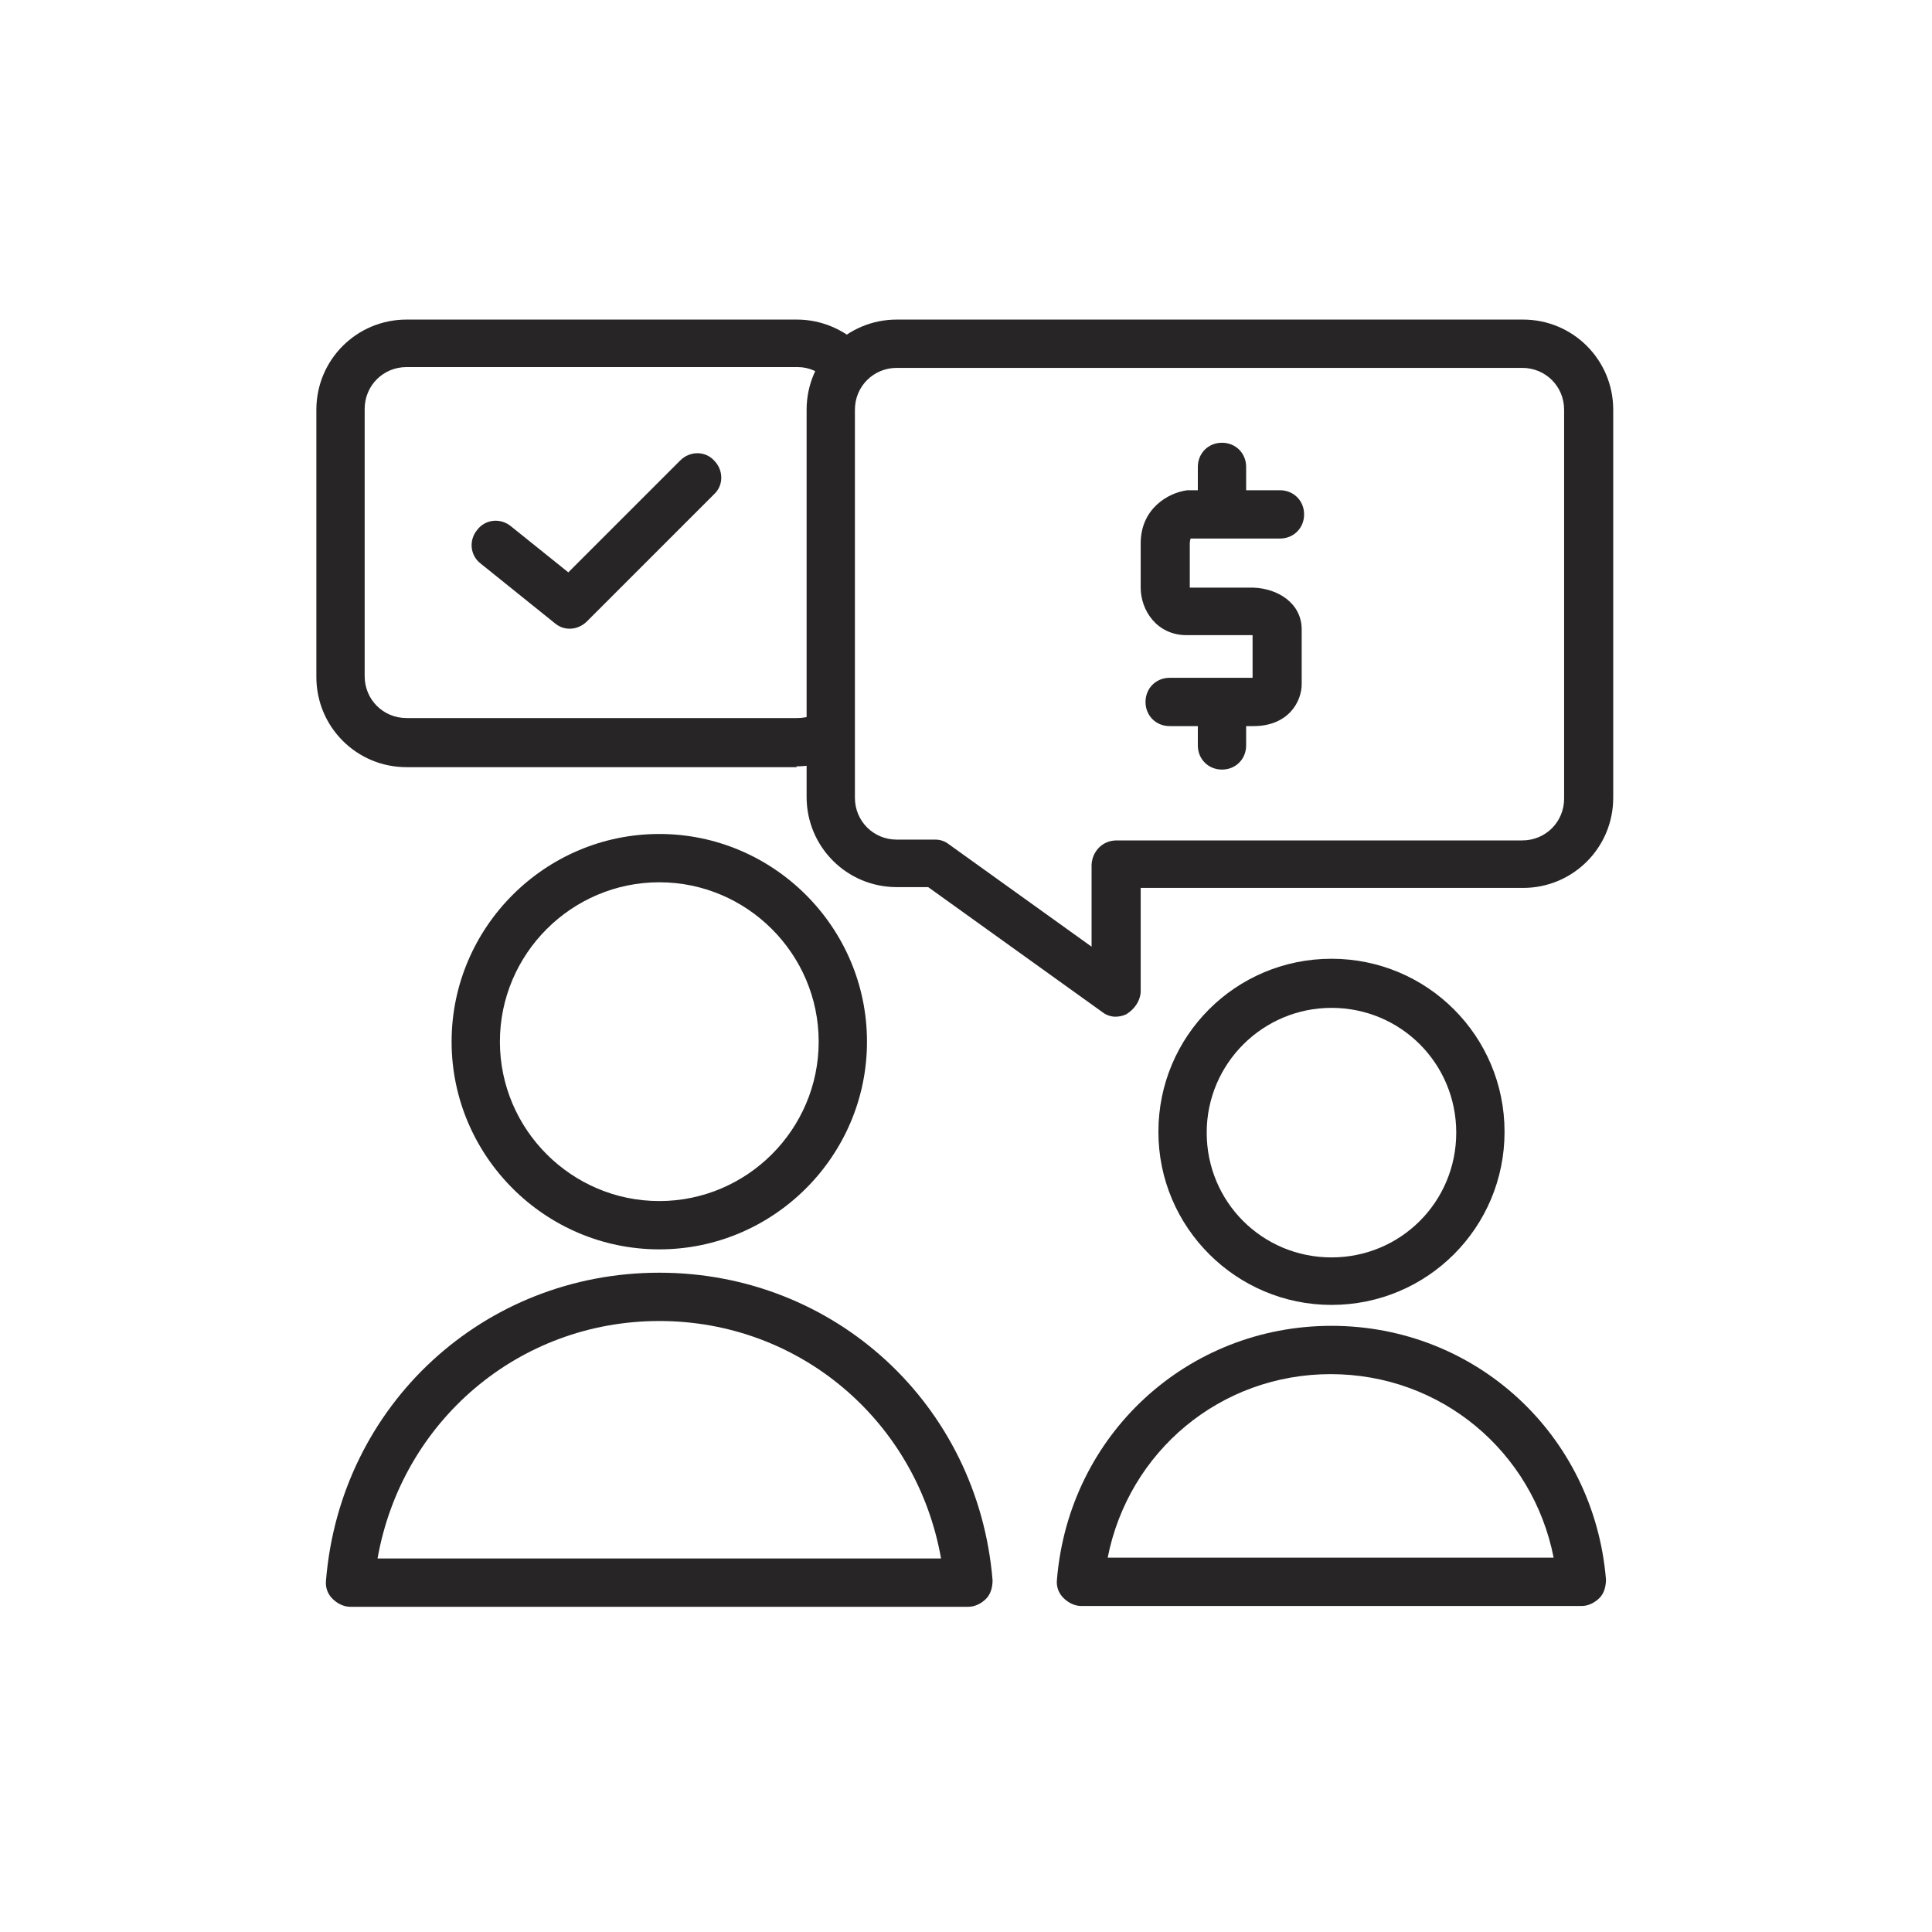 <?xml version="1.0" encoding="UTF-8"?><svg id="a" xmlns="http://www.w3.org/2000/svg" viewBox="0 0 24 24"><path d="M16.54,16.21c-1.18,0-2.15-.96-2.15-2.15s.96-2.15,2.15-2.15,2.15,.96,2.15,2.15-.96,2.15-2.15,2.15Zm0-3.69c-.85,0-1.55,.69-1.55,1.55s.69,1.55,1.55,1.55,1.55-.69,1.55-1.55-.69-1.55-1.55-1.55Z" style="fill:#272525;"/><path d="M19.65,19.95h-6.22c-.08,0-.16-.04-.22-.1-.06-.06-.09-.14-.08-.23,.15-1.8,1.62-3.15,3.41-3.15s3.26,1.35,3.41,3.15c0,.08-.02,.17-.08,.23-.06,.06-.14,.1-.22,.1Zm-5.88-.6h5.53c-.26-1.32-1.4-2.28-2.77-2.28s-2.51,.96-2.77,2.28Z" style="fill:#272525;"/><path d="M8.19,15.52c-1.42,0-2.58-1.16-2.58-2.58s1.16-2.58,2.58-2.58,2.58,1.16,2.58,2.58-1.16,2.58-2.58,2.58Zm0-4.56c-1.09,0-1.98,.89-1.98,1.98s.89,1.98,1.98,1.98,1.98-.89,1.98-1.98-.89-1.98-1.98-1.98Z" style="fill:#272525;"/><path d="M12.03,19.96H4.35c-.08,0-.16-.04-.22-.1-.06-.06-.09-.14-.08-.23,.18-2.18,1.96-3.82,4.14-3.82s3.96,1.64,4.14,3.82c0,.08-.02,.17-.08,.23-.06,.06-.14,.1-.22,.1Zm-7.34-.6h7c-.3-1.7-1.75-2.95-3.5-2.95s-3.2,1.25-3.5,2.95Z" style="fill:#272525;"/><path d="M7.08,7.81c-.07,0-.13-.02-.19-.07l-.92-.74c-.13-.1-.15-.29-.04-.42,.1-.13,.29-.15,.42-.04l.71,.57,1.39-1.39c.12-.12,.31-.12,.42,0,.12,.12,.12,.31,0,.42l-1.58,1.58c-.06,.06-.14,.09-.21,.09Z" style="fill:#272525;"/><path d="M13.86,12.63c-.06,0-.12-.02-.17-.06l-2.16-1.55h-.39c-.62,0-1.12-.5-1.12-1.12V5.09c0-.62,.5-1.12,1.12-1.12h7.78c.62,0,1.12,.5,1.12,1.12v4.82c0,.62-.5,1.12-1.12,1.12h-4.75v1.3c-.01,.11-.08,.21-.18,.27-.04,.02-.09,.03-.14,.03Zm-2.72-8.06c-.29,0-.52,.23-.52,.52v4.82c0,.29,.23,.52,.52,.52h.48c.06,0,.12,.02,.17,.06l1.77,1.27v-1.02c.01-.17,.14-.3,.31-.3h5.04c.29,0,.52-.23,.52-.52V5.09c0-.29-.23-.52-.52-.52h-7.78Z" style="fill:#272525;"/><path d="M9.9,9.53H5.05c-.62,0-1.12-.5-1.12-1.12v-3.32c0-.62,.5-1.12,1.12-1.12h4.85c.3,0,.58,.12,.8,.33,.12,.12,.12,.31,0,.42-.12,.12-.31,.12-.42,0-.1-.1-.23-.16-.37-.16H5.05c-.29,0-.52,.23-.52,.52v3.32c0,.29,.23,.52,.52,.52h4.85c.07,0,.14-.01,.2-.04,.15-.07,.33,0,.39,.16,.06,.15,0,.33-.16,.39-.14,.06-.28,.09-.44,.09Z" style="fill:#272525;"/><g><path d="M15.55,9.02h-1.02c-.17,0-.3-.13-.3-.3s.13-.3,.3-.3h1.03v-.53h-.82c-.37,0-.57-.31-.57-.59v-.55c0-.43,.34-.63,.58-.66h1.15c.17,0,.3,.13,.3,.3s-.13,.3-.3,.3h-1.11s-.01,.03-.01,.06v.55h.79c.3,.01,.6,.19,.6,.52v.68c0,.21-.16,.52-.6,.52Z" style="fill:#272525;"/><path d="M15.18,6.54c-.17,0-.3-.13-.3-.3v-.44c0-.17,.13-.3,.3-.3s.3,.13,.3,.3v.44c0,.17-.13,.3-.3,.3Z" style="fill:#272525;"/><path d="M15.18,9.56c-.17,0-.3-.13-.3-.3v-.44c0-.17,.13-.3,.3-.3s.3,.13,.3,.3v.44c0,.17-.13,.3-.3,.3Z" style="fill:#272525;"/></g></svg>